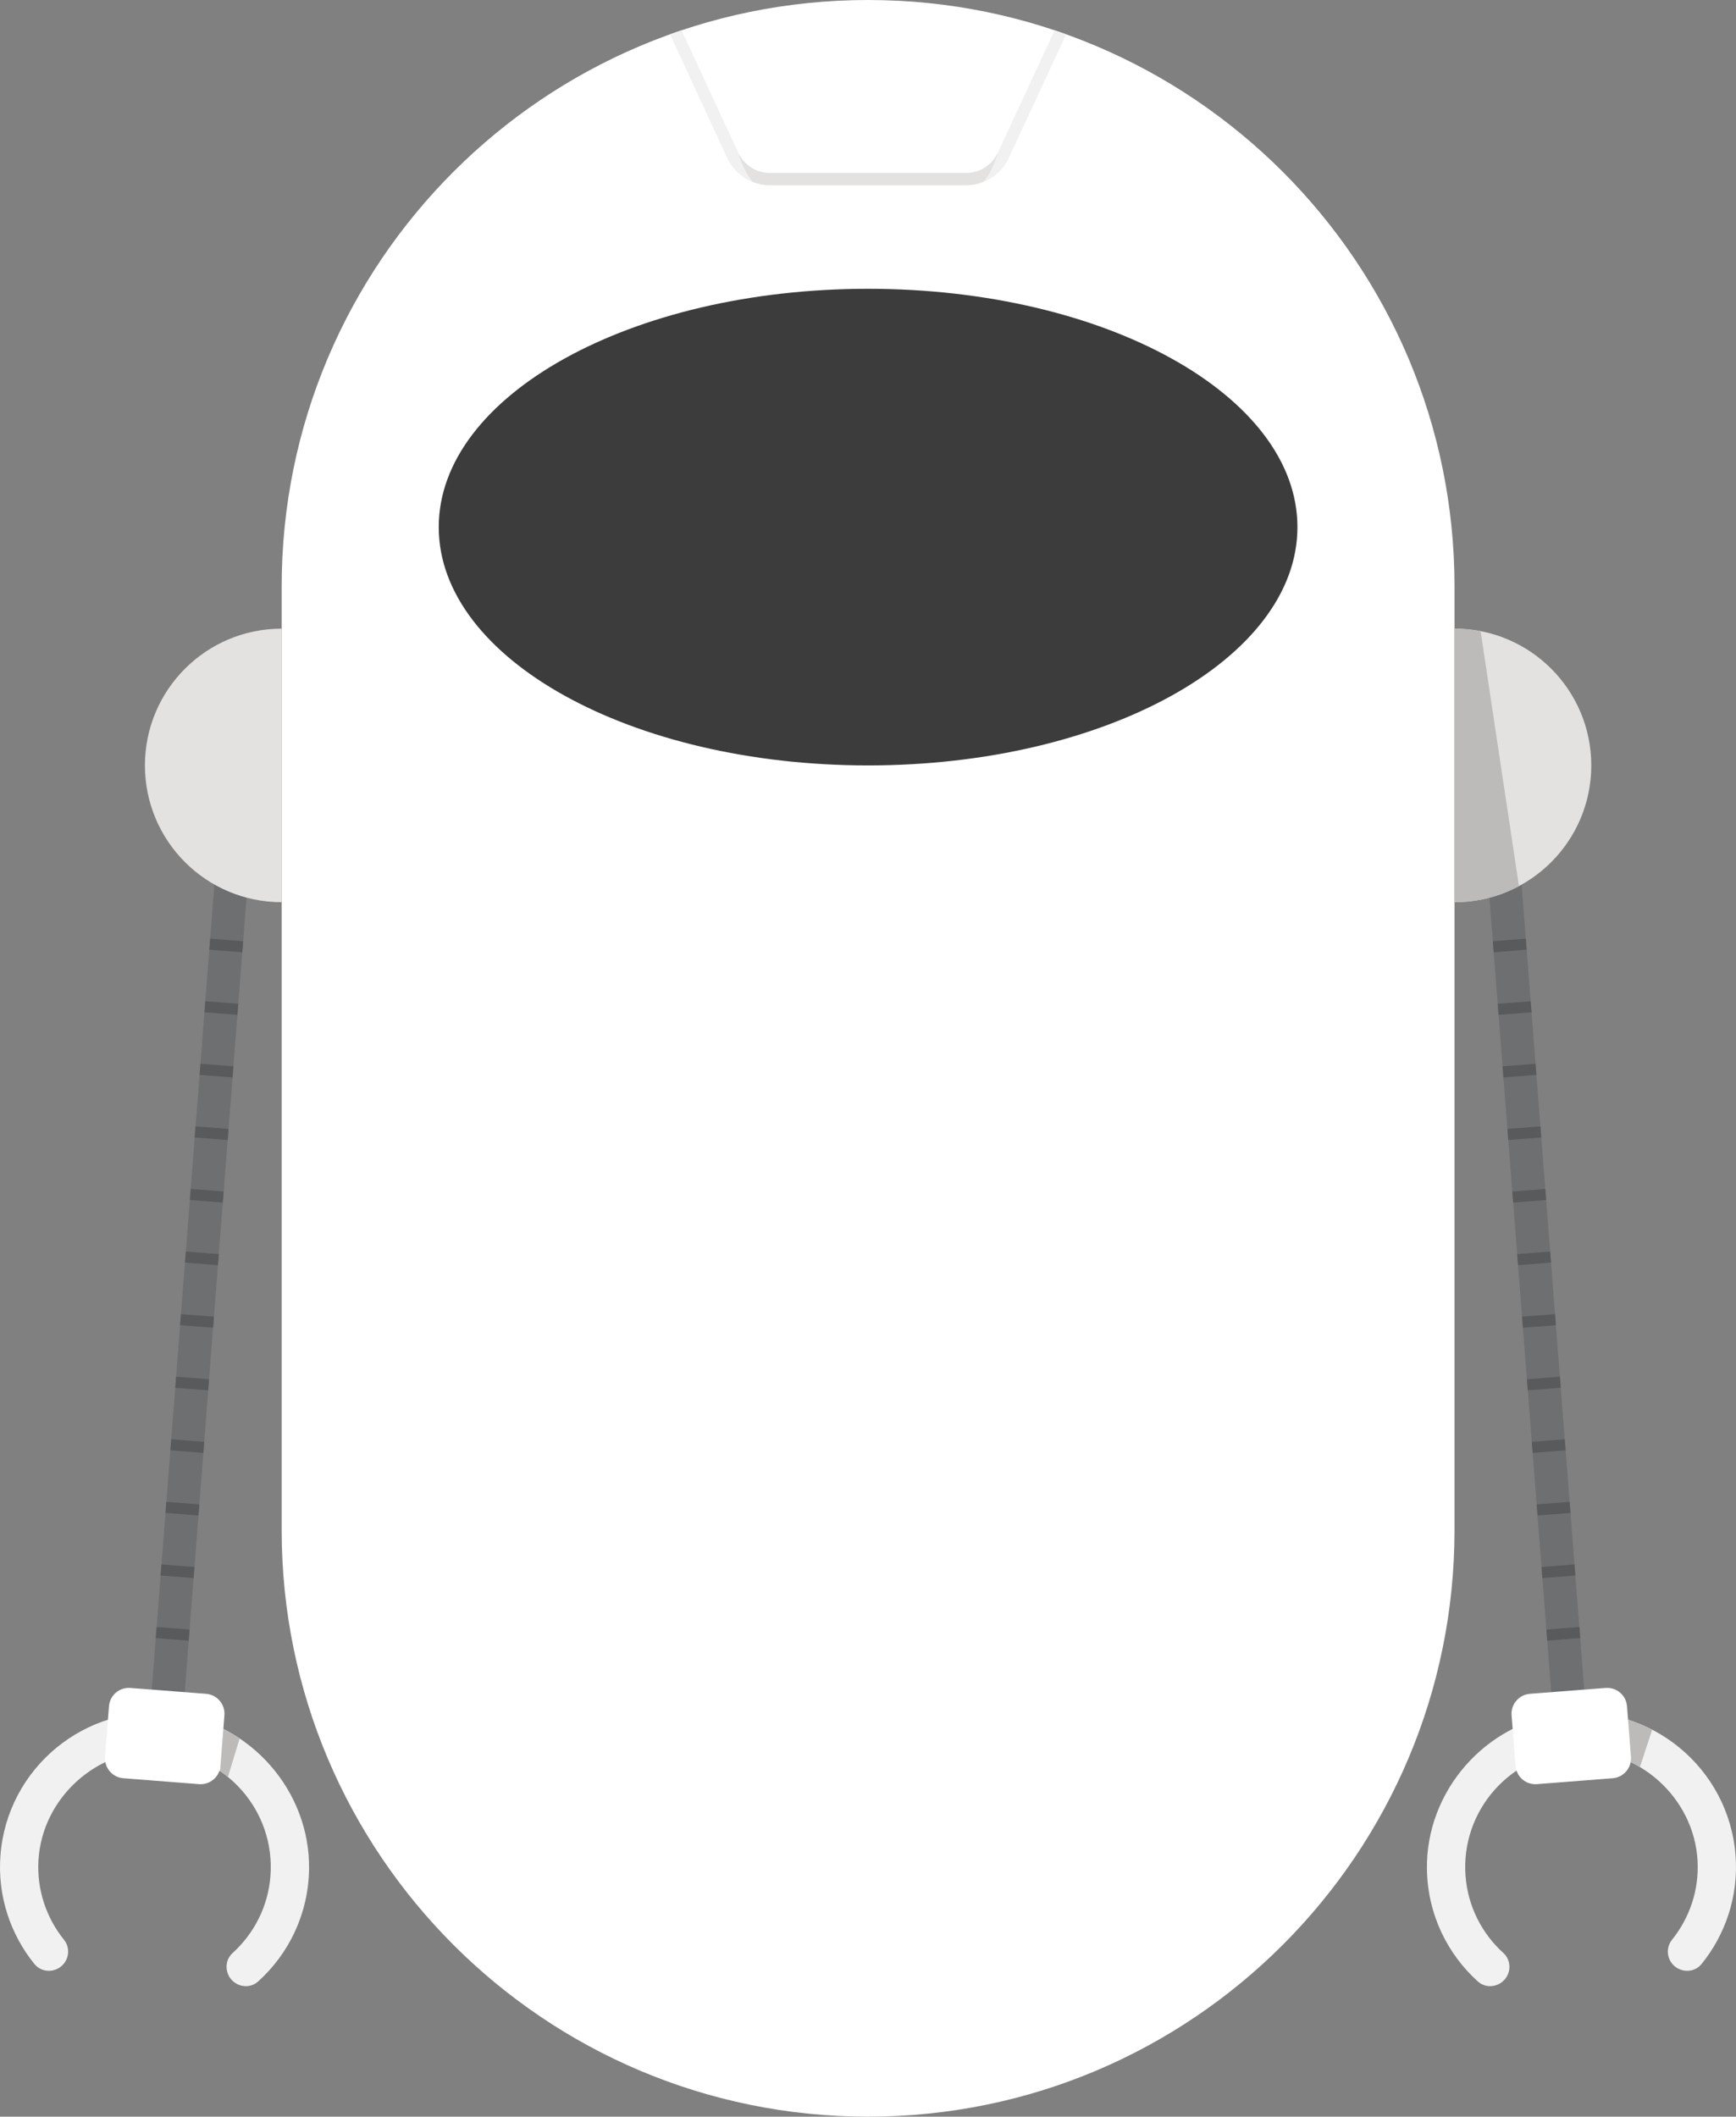 <?xml version="1.0" encoding="UTF-8" standalone="no"?>
<svg
   xmlns:dc="http://purl.org/dc/elements/1.1/"
   xmlns:cc="http://creativecommons.org/ns#"
   xmlns:rdf="http://www.w3.org/1999/02/22-rdf-syntax-ns#"
   xmlns:svg="http://www.w3.org/2000/svg"
   xmlns="http://www.w3.org/2000/svg"
   version="1.1"
   id="svg2"
   xml:space="preserve"
   width="125.639"
   height="153.156"
   viewBox="0 0 125.639 153.156"><rect x="0" y="0" width="125.639" height="153.156" fill="#808080" stroke="none"/><defs
     id="defs6" /><path
     d="m 103.271,135.259 c -0.088,-5.655 4.243,-10.603 9.857,-11.268 6.336,-0.752 11.985,3.936 12.476,10.236 0.231,2.96 -0.723,5.737 -2.456,7.88 -0.639,0.789 -1.899,0.6 -2.319,-0.327 -0.212,-0.469 -0.148,-1.019 0.175,-1.42 1.267,-1.573 1.979,-3.596 1.851,-5.757 -0.267,-4.532 -4.269,-8.133 -8.804,-7.912 -4.749,0.231 -8.352,4.349 -7.985,9.057 0.173,2.228 1.208,4.183 2.747,5.575 0.377,0.34 0.513,0.875 0.377,1.364 -0.271,0.977 -1.484,1.363 -2.237,0.683 -2.205,-1.995 -3.629,-4.86 -3.681,-8.111"
     style="fill:#f1f1f1;fill-opacity:1;fill-rule:nonzero;stroke:none;stroke-width:0.133"
     id="path260" /><path
     d="m 119.571,125.161 -0.887,2.705 c -0.296,-0.184 -0.609,-0.351 -0.932,-0.488 v -2.964 c 0.627,0.193 1.237,0.444 1.819,0.747"
     style="fill:#bcbbb9;fill-opacity:1;fill-rule:nonzero;stroke:none;stroke-width:0.133"
     id="path262" /><path
     d="m 114.911,125.54 -2.387,0.185 -5.8,-74.536 2.387,-0.185 5.8,74.536"
     style="fill:#6e6f71;fill-opacity:1;fill-rule:nonzero;stroke:none;stroke-width:0.133"
     id="path264" /><path
     d="m 108.103,68.904 2.387,-0.187 -0.063,-0.8 -2.387,0.187 0.063,0.8"
     style="fill:#595a5c;fill-opacity:1;fill-rule:nonzero;stroke:none;stroke-width:0.133"
     id="path266" /><path
     d="m 108.455,73.432 2.387,-0.187 -0.063,-0.8 -2.387,0.185 0.063,0.801"
     style="fill:#595a5c;fill-opacity:1;fill-rule:nonzero;stroke:none;stroke-width:0.133"
     id="path268" /><path
     d="m 108.807,77.96 2.387,-0.187 -0.061,-0.8 -2.387,0.185 0.061,0.801"
     style="fill:#595a5c;fill-opacity:1;fill-rule:nonzero;stroke:none;stroke-width:0.133"
     id="path270" /><path
     d="m 109.159,82.488 2.388,-0.187 -0.063,-0.8 -2.387,0.185 0.061,0.801"
     style="fill:#595a5c;fill-opacity:1;fill-rule:nonzero;stroke:none;stroke-width:0.133"
     id="path272" /><path
     d="m 109.513,87.016 2.387,-0.187 -0.063,-0.8 -2.387,0.185 0.063,0.801"
     style="fill:#595a5c;fill-opacity:1;fill-rule:nonzero;stroke:none;stroke-width:0.133"
     id="path274" /><path
     d="m 109.865,91.544 2.387,-0.187 -0.063,-0.8 -2.387,0.185 0.063,0.801"
     style="fill:#595a5c;fill-opacity:1;fill-rule:nonzero;stroke:none;stroke-width:0.133"
     id="path276" /><path
     d="m 110.217,96.071 2.387,-0.185 -0.061,-0.8 -2.387,0.185 0.061,0.8"
     style="fill:#595a5c;fill-opacity:1;fill-rule:nonzero;stroke:none;stroke-width:0.133"
     id="path278" /><path
     d="m 110.57,100.6 2.387,-0.187 -0.063,-0.8 -2.387,0.185 0.063,0.801"
     style="fill:#595a5c;fill-opacity:1;fill-rule:nonzero;stroke:none;stroke-width:0.133"
     id="path280" /><path
     d="m 110.922,105.127 2.387,-0.185 -0.063,-0.8 -2.387,0.185 0.063,0.8"
     style="fill:#595a5c;fill-opacity:1;fill-rule:nonzero;stroke:none;stroke-width:0.133"
     id="path282" /><path
     d="m 111.274,109.656 2.387,-0.187 -0.061,-0.8 -2.387,0.185 0.061,0.801"
     style="fill:#595a5c;fill-opacity:1;fill-rule:nonzero;stroke:none;stroke-width:0.133"
     id="path284" /><path
     d="m 111.627,114.183 2.387,-0.185 -0.063,-0.8 -2.387,0.185 0.063,0.8"
     style="fill:#595a5c;fill-opacity:1;fill-rule:nonzero;stroke:none;stroke-width:0.133"
     id="path286" /><path
     d="m 111.979,118.712 2.387,-0.187 -0.063,-0.8 -2.387,0.185 0.063,0.801"
     style="fill:#595a5c;fill-opacity:1;fill-rule:nonzero;stroke:none;stroke-width:0.133"
     id="path288" /><path
     d="m 110.723,122.559 5.479,-0.425 c 0.793,-0.063 1.488,0.531 1.549,1.325 l 0.285,3.659 c 0.061,0.795 -0.532,1.488 -1.325,1.549 l -5.479,0.428 c -0.795,0.061 -1.488,-0.533 -1.549,-1.325 l -0.285,-3.661 c -0.063,-0.793 0.532,-1.488 1.325,-1.549"
     style="fill:#ffffff;fill-opacity:1;fill-rule:nonzero;stroke:none;stroke-width:0.133"
     id="path290" /><path
     d="m 22.367,135.259 c 0.089,-5.655 -4.243,-10.603 -9.857,-11.268 -6.336,-0.752 -11.985,3.936 -12.476,10.236 -0.231,2.96 0.724,5.737 2.456,7.88 0.639,0.789 1.9,0.6 2.319,-0.327 v 0 c 0.212,-0.469 0.149,-1.019 -0.175,-1.42 -1.267,-1.573 -1.977,-3.596 -1.851,-5.757 0.267,-4.532 4.271,-8.133 8.804,-7.912 4.749,0.231 8.352,4.349 7.985,9.057 -0.172,2.228 -1.207,4.183 -2.747,5.575 -0.377,0.34 -0.513,0.875 -0.377,1.364 0.271,0.977 1.485,1.363 2.237,0.683 2.207,-1.995 3.629,-4.86 3.681,-8.111"
     style="fill:#f1f1f1;fill-opacity:1;fill-rule:nonzero;stroke:none;stroke-width:0.133"
     id="path292" /><path
     d="m 10.727,125.54 2.387,0.185 5.8,-74.536 -2.387,-0.185 -5.8,74.536"
     style="fill:#6e6f71;fill-opacity:1;fill-rule:nonzero;stroke:none;stroke-width:0.133"
     id="path294" /><path
     d="m 17.537,68.904 -2.388,-0.187 0.063,-0.8 2.387,0.187 -0.061,0.8"
     style="fill:#595a5c;fill-opacity:1;fill-rule:nonzero;stroke:none;stroke-width:0.133"
     id="path296" /><path
     d="m 17.183,73.432 -2.387,-0.187 0.063,-0.8 2.387,0.185 -0.063,0.801"
     style="fill:#595a5c;fill-opacity:1;fill-rule:nonzero;stroke:none;stroke-width:0.133"
     id="path298" /><path
     d="m 16.831,77.96 -2.387,-0.187 0.063,-0.8 2.387,0.185 -0.063,0.801"
     style="fill:#595a5c;fill-opacity:1;fill-rule:nonzero;stroke:none;stroke-width:0.133"
     id="path300" /><path
     d="m 16.479,82.488 -2.387,-0.187 0.061,-0.8 2.388,0.185 -0.063,0.801"
     style="fill:#595a5c;fill-opacity:1;fill-rule:nonzero;stroke:none;stroke-width:0.133"
     id="path302" /><path
     d="m 16.127,87.016 -2.388,-0.187 0.063,-0.8 2.387,0.185 -0.061,0.801"
     style="fill:#595a5c;fill-opacity:1;fill-rule:nonzero;stroke:none;stroke-width:0.133"
     id="path304" /><path
     d="m 15.774,91.544 -2.387,-0.187 0.063,-0.8 2.387,0.185 -0.063,0.801"
     style="fill:#595a5c;fill-opacity:1;fill-rule:nonzero;stroke:none;stroke-width:0.133"
     id="path306" /><path
     d="m 15.422,96.071 -2.387,-0.185 0.063,-0.8 2.387,0.185 -0.063,0.8"
     style="fill:#595a5c;fill-opacity:1;fill-rule:nonzero;stroke:none;stroke-width:0.133"
     id="path308" /><path
     d="m 15.07,100.6 -2.387,-0.187 0.061,-0.8 2.387,0.185 -0.061,0.801"
     style="fill:#595a5c;fill-opacity:1;fill-rule:nonzero;stroke:none;stroke-width:0.133"
     id="path310" /><path
     d="m 14.717,105.127 -2.387,-0.185 0.063,-0.8 2.387,0.185 -0.063,0.8"
     style="fill:#595a5c;fill-opacity:1;fill-rule:nonzero;stroke:none;stroke-width:0.133"
     id="path312" /><path
     d="m 14.365,109.656 -2.387,-0.187 0.063,-0.8 2.387,0.185 -0.063,0.801"
     style="fill:#595a5c;fill-opacity:1;fill-rule:nonzero;stroke:none;stroke-width:0.133"
     id="path314" /><path
     d="m 14.013,114.183 -2.387,-0.185 0.061,-0.8 2.387,0.185 -0.061,0.8"
     style="fill:#595a5c;fill-opacity:1;fill-rule:nonzero;stroke:none;stroke-width:0.133"
     id="path316" /><path
     d="m 13.659,118.712 -2.387,-0.187 0.063,-0.8 2.387,0.185 -0.063,0.801"
     style="fill:#595a5c;fill-opacity:1;fill-rule:nonzero;stroke:none;stroke-width:0.133"
     id="path318" /><path
     d="m 14.915,122.559 -5.479,-0.425 c -0.793,-0.063 -1.487,0.531 -1.549,1.325 l -0.285,3.659 c -0.061,0.795 0.532,1.488 1.327,1.549 l 5.479,0.428 c 0.793,0.061 1.488,-0.533 1.549,-1.325 l 0.284,-3.661 c 0.063,-0.793 -0.531,-1.488 -1.325,-1.549"
     style="fill:#ffffff;fill-opacity:1;fill-rule:nonzero;stroke:none;stroke-width:0.133"
     id="path320" /><path
     d="m 15.926,128.159 c 0.196,0.133 0.385,0.273 0.567,0.423 l 0.851,-2.792 c -0.377,-0.252 -0.773,-0.476 -1.18,-0.683 l -0.237,3.052"
     style="fill:#bcbbb9;fill-opacity:1;fill-rule:nonzero;stroke:none;stroke-width:0.133"
     id="path322" /><path
     d="m 62.826,0 c -23.44,0 -42.441,19.001 -42.441,42.441 v 68.273 c 0,23.44 19.001,42.441 42.441,42.441 23.44,0 42.441,-19.001 42.441,-42.441 V 42.441 C 105.267,19.001 86.266,0 62.826,0"
     style="fill:#ffffff;fill-opacity:1;fill-rule:nonzero;stroke:none;stroke-width:0.133"
     id="path324" /><path
     d="m 10.489,55.383 c 0,5.467 4.431,9.897 9.896,9.897 V 45.487 c -5.465,0 -9.896,4.431 -9.896,9.896"
     style="fill:#e3e2e0;fill-opacity:1;fill-rule:nonzero;stroke:none;stroke-width:0.133"
     id="path326" /><path
     d="m 115.165,55.383 c 0,-5.465 -4.431,-9.896 -9.897,-9.896 V 65.28 c 5.467,0 9.897,-4.431 9.897,-9.897"
     style="fill:#e3e2e0;fill-opacity:1;fill-rule:nonzero;stroke:none;stroke-width:0.133"
     id="path328" /><path
     d="m 93.899,38.14 c 0,9.523 -13.912,17.243 -31.073,17.243 -17.161,0 -31.073,-7.72 -31.073,-17.243 0,-9.524 13.912,-17.244 31.073,-17.244 17.161,0 31.073,7.72 31.073,17.244"
     style="fill:#3c3c3d;fill-opacity:1;fill-rule:nonzero;stroke:none;stroke-width:0.133"
     id="path330" /><path
     d="m 76.325,2.192 -4.117,8.873 c -0.401,0.884 -1.299,1.451 -2.267,1.451 h -14.229 c -0.968,0 -1.864,-0.567 -2.277,-1.451 L 49.327,2.192 c -0.283,0.095 -0.567,0.189 -0.837,0.295 l 4.141,8.944 c 0.555,1.204 1.771,1.971 3.08,1.971 h 14.229 c 1.311,0 2.525,-0.767 3.068,-1.971 l 4.153,-8.944 c -0.271,-0.105 -0.555,-0.2 -0.837,-0.295"
     style="fill:#f1f1f1;fill-opacity:1;fill-rule:nonzero;stroke:none;stroke-width:0.133"
     id="path362" /><path
     d="m 55.711,13.401 h 14.229 c 0.429,0 0.845,-0.089 1.233,-0.243 0.693,-0.784 1.044,-2.093 1.044,-2.093 h -0.011 c -0.401,0.884 -1.299,1.451 -2.267,1.451 h -14.229 c -0.968,0 -1.864,-0.567 -2.277,-1.451 0,0 0.351,1.311 1.045,2.093 0.388,0.153 0.803,0.243 1.232,0.243"
     style="fill:#e3e2e0;fill-opacity:1;fill-rule:nonzero;stroke:none;stroke-width:0.133"
     id="path364" /><path
     d="m 109.93,64.116 c -1.392,0.744 -2.973,1.168 -4.661,1.168 v -19.8 c 0.649,0 1.275,0.06 1.888,0.189 l 2.773,18.443"
     style="fill:#bcbbb9;fill-opacity:1;fill-rule:nonzero;stroke:none;stroke-width:0.133"
     id="path366" /></svg>